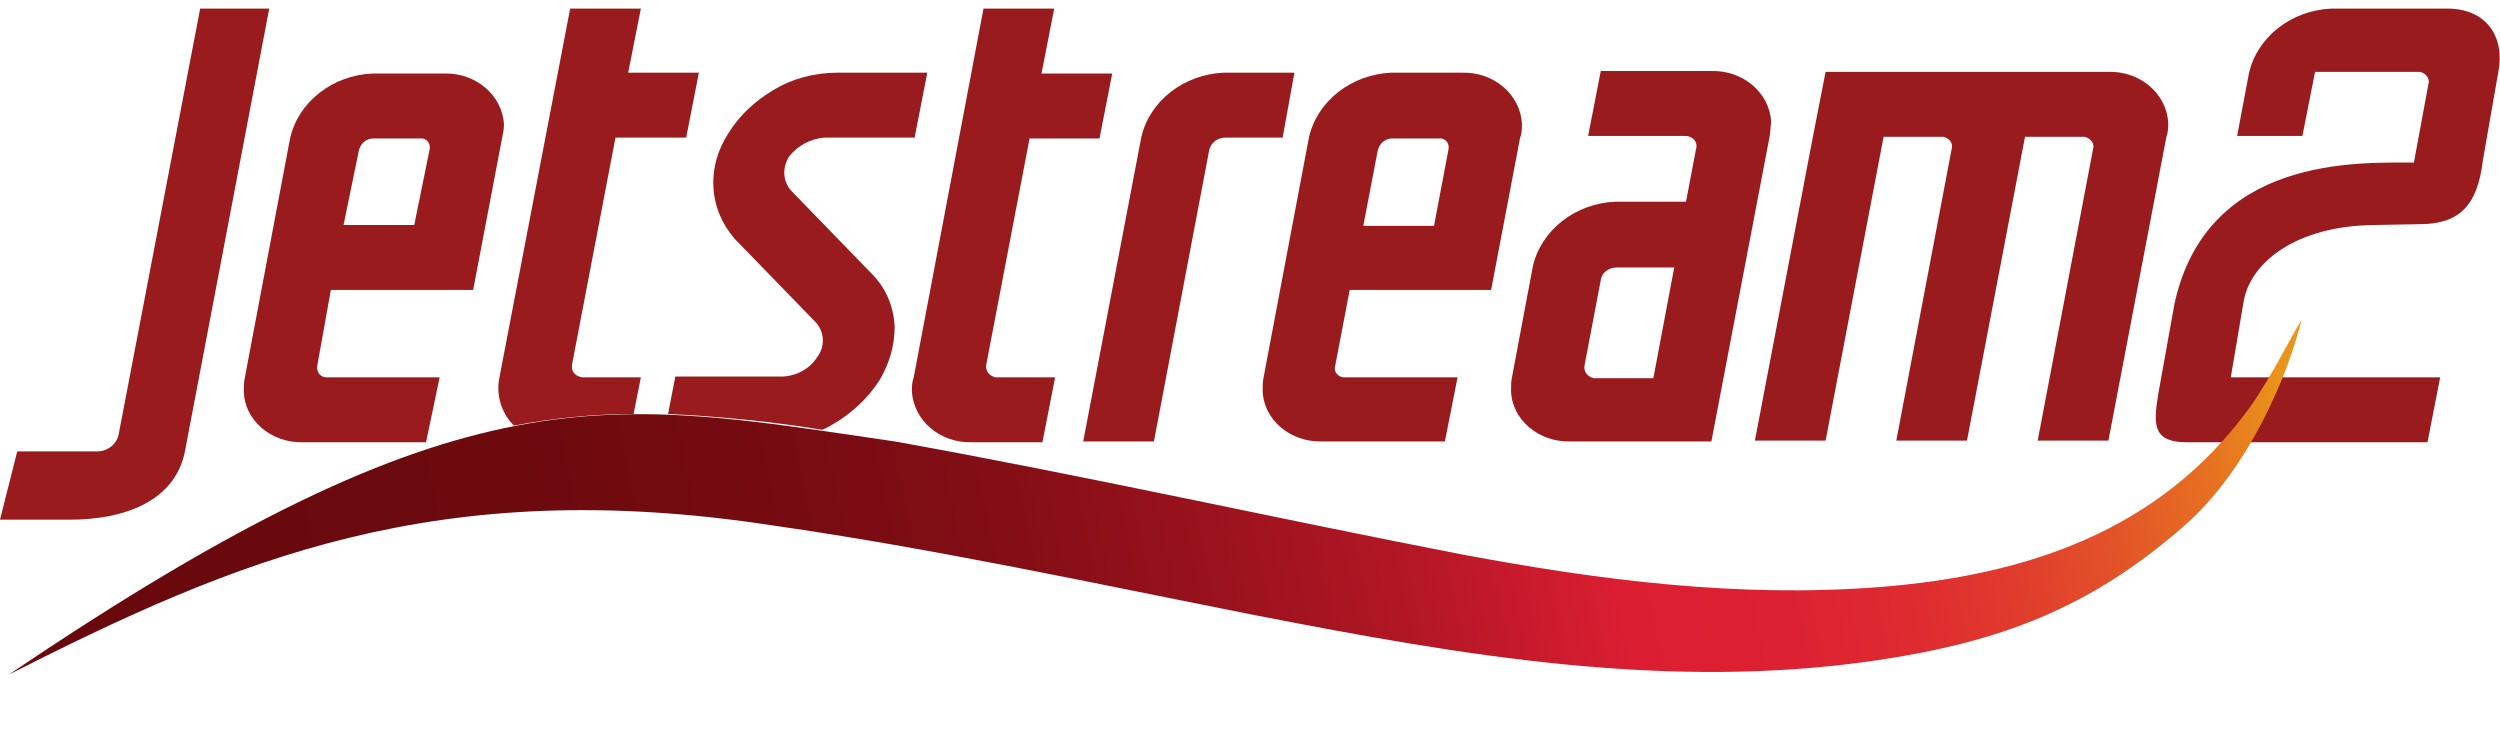 <svg width="192" height="57" viewBox="0 0 192 57" fill="none" xmlns="http://www.w3.org/2000/svg">
<g id="jetstream2-head-logo 1" clip-path="url(#clip0_128_190)">
<g id="Layer_2_00000002345003680731727880000015040511464820500137_">
<g id="Layer_3">
<path id="Vector" d="M135.89 10.569L131.434 33.902H120.574C118.138 33.966 116.049 32.176 116.049 29.939C116.049 29.619 116.049 29.299 116.119 28.98L117.72 20.477C118.347 17.665 120.992 15.619 124.055 15.491H129.485L130.251 11.464C130.39 11.08 130.181 10.633 129.764 10.505C129.624 10.441 129.555 10.441 129.416 10.441H121.967L122.941 5.454H131.434C133.871 5.391 135.89 7.117 136.029 9.354C135.959 9.865 135.959 10.249 135.89 10.569ZM128.58 20.541H124.194C123.568 20.541 123.011 20.925 122.941 21.5L121.688 28.085C121.619 28.532 121.897 28.916 122.384 29.044C122.454 29.044 122.524 29.044 122.593 29.044H126.979L128.58 20.541Z" fill="#991B1E"/>
<path id="Vector_2" d="M79.083 10.569L75.742 28.021C75.672 28.468 75.951 28.852 76.438 28.98C76.508 28.98 76.577 28.98 76.647 28.98H81.033L80.058 33.966H74.628C72.191 34.03 70.173 32.304 70.033 30.066C70.033 29.683 70.033 29.363 70.173 28.98L75.533 0.66H80.963L79.988 5.646H85.418L84.444 10.633H79.083V10.569Z" fill="#991B1E"/>
<path id="Vector_3" d="M98.506 10.569H94.12C93.494 10.569 93.007 10.952 92.867 11.528L88.621 33.902H83.191L87.646 10.569C88.273 7.756 90.918 5.71 93.981 5.582H99.411L98.506 10.569Z" fill="#991B1E"/>
<path id="Vector_4" d="M116.745 10.569L114.518 22.267H103.658L102.544 28.085C102.405 28.468 102.683 28.916 103.17 28.98C103.24 28.98 103.31 28.98 103.379 28.98H111.942L110.967 33.902H101.5C99.063 33.966 96.975 32.176 96.975 29.939C96.975 29.619 96.975 29.299 97.044 28.98L100.525 10.569C101.152 7.756 103.797 5.71 106.86 5.582H112.29C114.727 5.518 116.745 7.245 116.885 9.482C116.885 9.866 116.885 10.249 116.745 10.569ZM111.246 11.464C111.315 11.08 111.107 10.697 110.689 10.633C110.619 10.633 110.55 10.633 110.48 10.633H106.93C106.373 10.633 105.955 11.016 105.816 11.528L104.702 17.345H110.132L111.246 11.464Z" fill="#991B1E"/>
<path id="Vector_5" d="M38.567 10.569L36.339 22.267H25.41L24.366 28.085C24.296 28.468 24.505 28.916 24.992 28.98C25.062 28.98 25.131 28.98 25.201 28.98H33.764L32.719 33.966H23.252C20.815 34.03 18.727 32.24 18.727 30.002C18.727 29.683 18.727 29.363 18.796 29.044L22.277 10.633C22.904 7.82 25.549 5.774 28.612 5.646H34.112C36.548 5.582 38.567 7.308 38.706 9.546C38.706 9.865 38.637 10.249 38.567 10.569ZM32.998 11.464C33.067 11.08 32.859 10.697 32.441 10.633C32.371 10.633 32.302 10.633 32.232 10.633H28.682C28.125 10.633 27.707 11.016 27.568 11.527L26.384 17.281H31.814L32.998 11.464Z" fill="#991B1E"/>
<path id="Vector_6" d="M20.676 0.66L14.202 34.669C13.436 38.505 9.537 39.911 5.36 39.911H0L1.323 34.669H7.449C8.284 34.669 8.98 34.094 9.12 33.327L15.385 0.596H20.676V0.66Z" fill="#991B1E"/>
<path id="Vector_7" d="M161.926 5.518C164.363 5.455 166.381 7.181 166.521 9.418C166.521 9.802 166.521 10.121 166.381 10.505L161.926 33.838H156.496L160.743 11.464C160.882 11.08 160.603 10.633 160.116 10.505C160.046 10.505 159.977 10.505 159.907 10.505H155.521L151.066 33.838H145.636L149.883 11.464C150.022 11.016 149.743 10.633 149.256 10.505C149.186 10.505 149.117 10.505 149.047 10.505H144.661L140.206 33.838H134.776L139.231 10.505L140.206 5.518H161.926Z" fill="#991B1E"/>
<path id="Vector_8" d="M172.716 5.646C173.343 2.834 175.988 0.788 179.052 0.66H187.962C190.956 0.66 192.418 2.834 191.861 5.582L190.677 12.359C190.26 15.875 188.798 17.217 185.804 17.217L182.323 17.281C176.336 17.345 172.786 20.158 172.299 23.226L171.324 28.98H187.405L186.431 33.966H167.983C165.407 33.966 165.337 32.751 165.755 30.258L167.008 23.29C169.514 11.975 181.07 12.486 185.387 12.486L186.5 6.477C186.64 6.094 186.361 5.646 185.874 5.518C185.804 5.518 185.804 5.518 185.735 5.518H177.798L176.824 10.441H171.811L172.716 5.646Z" fill="#991B1E"/>
<path id="Vector_9" d="M63.35 10.569H70.242L71.217 5.582H64.325C62.584 5.582 60.844 6.03 59.382 6.925C57.99 7.756 56.806 8.843 55.971 10.185C55.136 11.464 54.718 12.87 54.788 14.34C54.857 15.811 55.414 17.153 56.389 18.304L62.654 24.761C63.35 25.528 63.35 26.614 62.793 27.381C62.236 28.276 61.262 28.852 60.148 28.916H51.864L51.307 31.792C55.275 31.984 59.243 32.368 63.141 33.007C63.489 32.879 63.768 32.687 64.116 32.496C65.508 31.665 66.692 30.514 67.527 29.235C68.293 27.957 68.711 26.55 68.711 25.08C68.641 23.61 68.084 22.203 67.04 21.117L60.775 14.66C60.078 13.893 60.078 12.806 60.635 11.975C61.262 11.208 62.236 10.633 63.35 10.569Z" fill="#991B1E"/>
<path id="Vector_10" d="M47.269 10.569H52.699L53.674 5.582H48.244L49.218 0.66H43.788L38.358 28.98C38.08 30.322 38.498 31.729 39.472 32.687C42.466 32.112 45.598 31.793 48.661 31.793L49.218 28.98H44.833C44.345 28.98 43.928 28.66 43.928 28.212C43.928 28.149 43.928 28.085 43.928 28.021L47.269 10.569Z" fill="#991B1E"/>
<path id="Vector_11" d="M0.696 51.802C18.1 42.98 33.555 36.395 59.382 40.359C71.843 42.149 84.165 44.834 96.487 47.263C112.22 50.331 128.093 53.08 144.104 50.715C153.642 49.309 160.534 46.687 167.704 40.423C172.647 36.139 175.71 28.852 176.754 24.569C175.571 26.55 174.318 29.172 172.647 31.473C165.825 40.742 155.73 44.194 144.313 45.089C133.523 45.92 122.941 44.578 112.36 42.596C97.81 39.783 83.33 36.523 68.711 33.902C46.712 30.706 35.991 27.893 0.696 51.802Z" fill="url(#paint0_linear_128_190)"/>
</g>
</g>
</g>
<defs>
<linearGradient id="paint0_linear_128_190" x1="11.714" y1="55.783" x2="173.784" y2="22.009" gradientUnits="userSpaceOnUse">
<stop stop-color="#69090D"/>
<stop offset="0.18" stop-color="#6C0A0E"/>
<stop offset="0.3" stop-color="#750B11"/>
<stop offset="0.41" stop-color="#840E16"/>
<stop offset="0.5" stop-color="#9A121D"/>
<stop offset="0.59" stop-color="#B51726"/>
<stop offset="0.67" stop-color="#D71D31"/>
<stop offset="0.68" stop-color="#DC1E33"/>
<stop offset="0.75" stop-color="#DC2132"/>
<stop offset="0.81" stop-color="#DE2B30"/>
<stop offset="0.86" stop-color="#E03C2D"/>
<stop offset="0.91" stop-color="#E25428"/>
<stop offset="0.96" stop-color="#E67221"/>
<stop offset="1" stop-color="#EA941A"/>
</linearGradient>
<clipPath id="clip0_128_190">
<rect width="192" height="56" fill="white" transform="translate(0 0.66)"/>
</clipPath>
</defs>
</svg>
